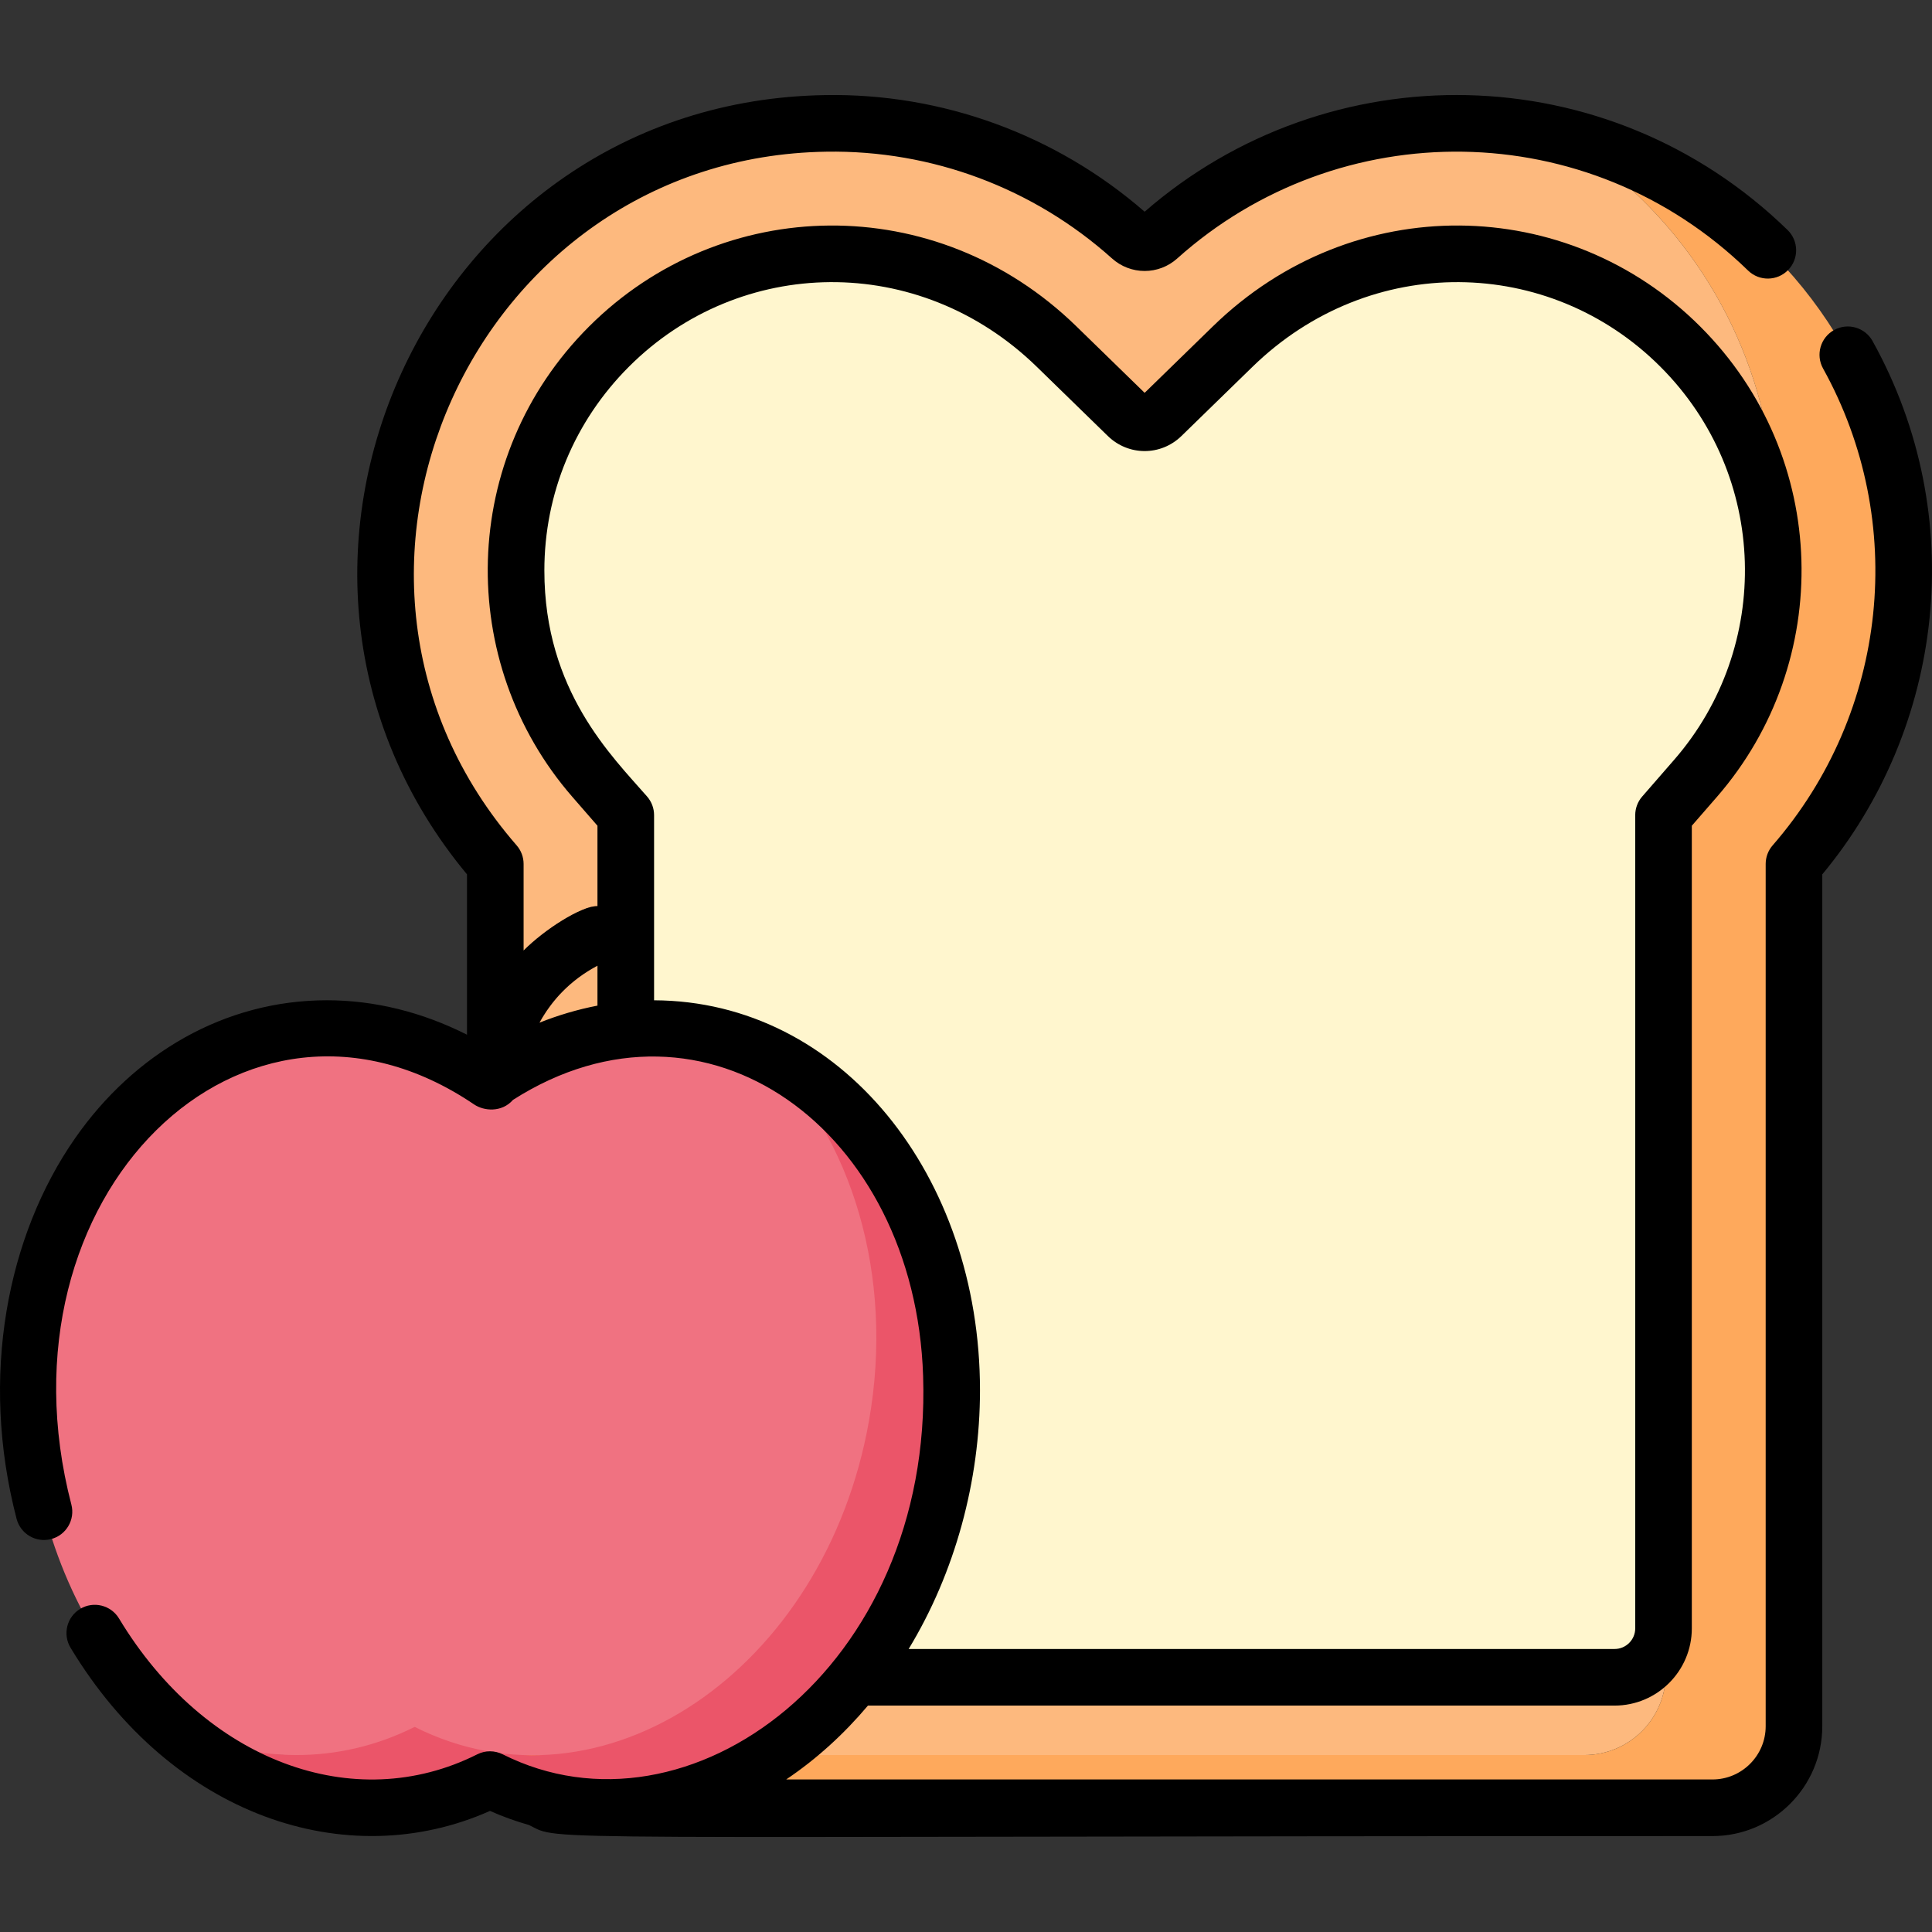 <svg id="Capa_1" enable-background="new 0 0 511.924 511.924" height="512" viewBox="0 0 511.924 511.924" width="512" xmlns="http://www.w3.org/2000/svg"><rect x="0" y="0" width="511.924" height="511.924" fill="#333333" stroke="none"/><g><g><g><path d="m132.682 465.036h287.108c11.933 0 21.607-9.675 21.607-21.61v-228.473c47.798-54.934 35.393-140.36-28.15-179.052 8.587 2.042-8.409-2.924-25.469-3.176-31.073-.459-59.449 11.054-80.827 30.217-2.064 1.851-5.168 1.851-7.232 0-21.378-19.163-49.753-30.676-80.826-30.218-64.342.95-116.563 53.891-116.686 118.25-.057 29.841 10.918 57.116 29.071 77.979-.001 247.018-.605 230.752 1.404 236.083z" fill="#fdb97e"/></g><path d="m165.847 431.495v-215.479c-9.367-10.765-29.071-29.906-29.071-64.811 0-46.299 37.682-83.96 83.982-83.918 22.165.02 43.365 9.103 59.242 24.571l18.81 18.325c2.517 2.452 6.529 2.452 9.046 0l18.81-18.325c15.878-15.468 37.077-24.55 59.242-24.571 72.045-.066 110.319 85.046 63.404 138.97l-8.492 9.759v215.479c0 7.161-5.804 12.966-12.964 12.966h-249.045c-7.16 0-12.964-5.805-12.964-12.966z" fill="#fff6ce"/><g><path d="m413.246 35.901c63.511 38.672 75.969 124.094 28.15 179.052v228.473c0 11.935-9.674 21.61-21.607 21.61h-287.107c3.081 8.174 10.951 14 20.202 14h300.901c11.933 0 21.607-9.675 21.607-21.61v-228.473c58.416-67.139 24.202-172.523-62.146-193.052z" fill="#fea95c"/></g><g><path d="m122.519 299.719c-1.67-14.72 3.016-45.987 32.696-58.968 3.797-1.658 8.216.072 9.875 3.867s-.072 8.217-3.867 9.877c-26.85 11.742-23.937 42.266-23.8 43.56.435 4.108-2.531 7.81-6.638 8.26-4.139.449-7.804-2.518-8.266-6.596z" fill="#935b44"/></g><path d="m224.028 303.681c-6.931-11.18-13.467-16.972-21.027-24.343-24.725-11.459-51.002-7.865-73.131 7.126-16.566-11.222-35.87-16.26-55.287-12.836-45.902 8.096-75.047 60.403-65.099 116.832 4.786 27.145 17.748 50.295 35.021 66.115 9.512 5.541 20.324 8.461 31.332 8.461h81.435c15.489 0 30.422-5.775 41.882-16.198 14.972-13.616 25.884-27.715 31.419-49.648 5.595-22.171 11.588-39.063 5.701-64.646-4.701-20.425-12.548-31.35-12.246-30.863z" fill="#f07281"/><path d="m203.001 279.339c22.592 21.917 34.058 58.554 27.258 97.122-11.673 66.209-70.764 106.074-120.386 81.111-19.615 9.868-43.138 10.365-65.368-.996 18.634 17.067 42.284 25.603 66.105 21.402 6.815-1.202 13.257-3.385 19.261-6.405 49.887 25.096 108.776-15.255 120.386-81.111 8.587-48.709-11.955-94.34-47.256-111.123z" fill="#eb5569"/></g><path d="m496.176 90.367c-2.01-3.622-6.578-4.927-10.197-2.918-3.622 2.011-4.928 6.576-2.918 10.197 22.452 40.448 17.367 91.033-13.365 126.353-1.188 1.365-1.842 3.113-1.842 4.923v228.474c0 7.78-6.328 14.109-14.106 14.109h-245.433c8.088-5.44 15.295-12.027 21.667-19.575h197.838c11.284 0 20.464-9.181 20.464-20.466v-212.672l6.65-7.643c30.988-35.62 30.178-90.058-4.406-124.617-35.115-35.094-91.974-36.28-129.131-.077l-18.1 17.632-18.1-17.632c-37.209-36.252-94.066-34.966-129.131.077-34.549 34.524-35.423 88.966-4.406 124.617l6.649 7.642v21.309c-4.343-.076-14.04 6.245-19.57 11.754v-22.932c0-1.81-.654-3.558-1.842-4.923-61.887-71.129-11.406-182.426 82.08-183.807 27.969-.45 54.914 9.674 75.698 28.305 2.377 2.129 5.438 3.302 8.621 3.302 3.186 0 6.248-1.174 8.622-3.303 42.835-38.395 108.797-38.139 151.276 3.193 2.97 2.89 7.718 2.823 10.605-.145 2.889-2.969 2.824-7.717-.145-10.605-47.694-46.409-121.617-47.258-170.359-4.841-23.614-20.552-53.885-31.432-84.553-30.904-105.815 1.562-162.112 125.738-95.002 206.484v42.489c-11.853-5.992-24.491-9.129-37.106-9.129-27.21 0-51.13 14.19-66.698 36.499-18.011 25.809-25.398 63.068-15.542 100.903 1.044 4.008 5.136 6.414 9.147 5.368 4.009-1.043 6.412-5.139 5.368-9.147-21.286-81.802 45.698-147.35 106.718-106.019 2.583 1.75 7.315 2.201 10.309-1.212 51.096-32.592 106.541 8.021 108.664 73.189 2.516 77.384-62.205 124.972-111.397 100.221-2.121-1.066-4.619-1.066-6.74 0-32.682 16.437-72.149 1.801-94.924-35.987-2.138-3.547-6.746-4.688-10.296-2.552-3.547 2.139-4.689 6.748-2.552 10.296 26.829 44.51 73.107 60.158 111.142 43.239 3.359 1.494 6.809 2.736 10.325 3.734 9.141 4.436-7.91 2.934 313.589 2.934 16.05 0 29.106-13.059 29.106-29.109v-225.717c32.186-38.723 39.137-94.807 13.323-141.311zm-351.936 60.807c0-20.389 7.966-39.577 22.43-54.031 29.309-29.289 76.774-30.423 108.062.057l18.81 18.325c5.473 5.328 14.044 5.329 19.513-.001l18.811-18.324c31.231-30.427 78.698-29.4 108.062-.057 28.879 28.86 29.618 74.362 3.692 104.16l-8.492 9.759c-1.188 1.365-1.842 3.114-1.842 4.924v215.479c0 3.014-2.451 5.466-5.464 5.466h-187.054c12.301-20.26 18.899-44.539 18.899-68.576 0 0 0 0 0-.001v-.001c0-56.77-36.764-103.126-86.357-103.306v-49.06c0-1.81-.654-3.558-1.842-4.923-9.262-10.646-27.228-27.961-27.228-59.89zm14.07 104.681v10.606c-5.295 1.015-10.599 2.607-15.387 4.528 3.158-5.773 8.004-11.221 15.387-15.134z"/></g></svg>